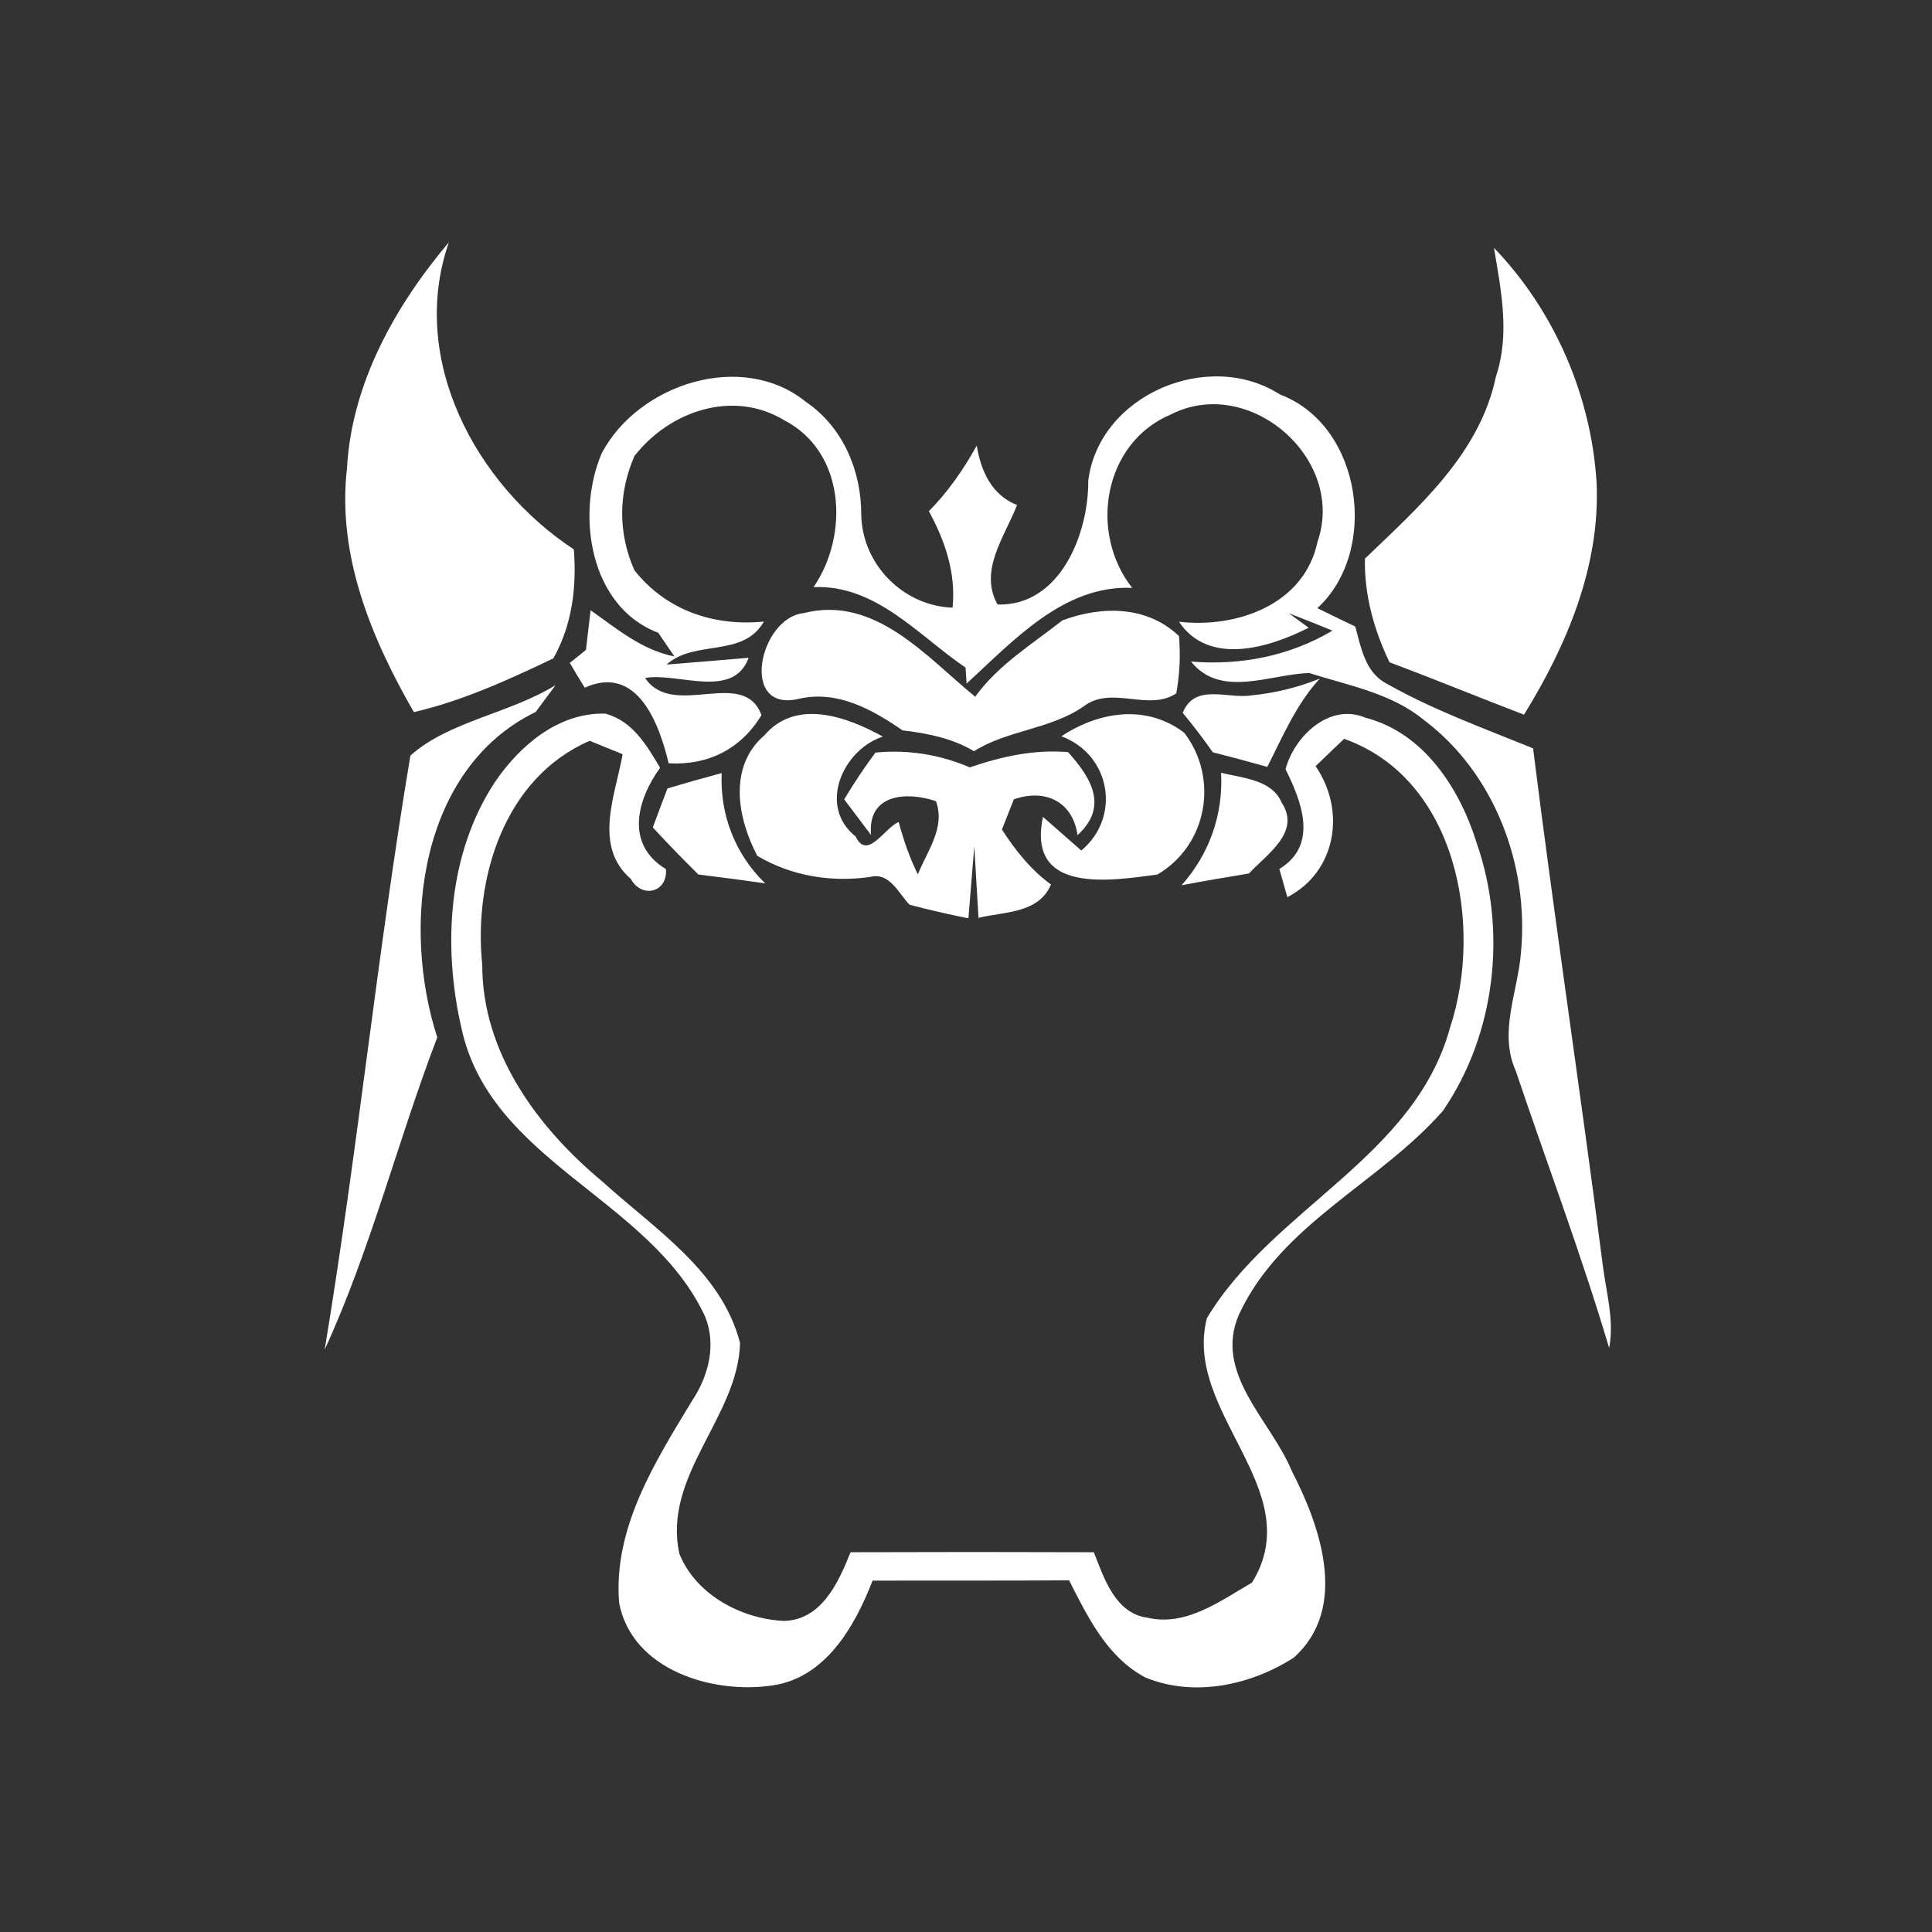 <svg xmlns="http://www.w3.org/2000/svg" width="128pt" height="128pt" viewBox="0 0 128 128"><rect x="0" y="0" width="128" height="128" fill="#333333" stroke="none"/><g fill="#fff"><path d="M29.74 16.05c-2.7 7.76 1.78 16.07 8.28 20.35.19 2.51-.11 5-1.36 7.22-2.98 1.42-6.01 2.81-9.24 3.56-2.82-4.9-5.1-10.39-4.43-16.17.31-5.61 3.19-10.74 6.75-14.96zM98.98 16.42c4.01 4.17 6.45 9.81 6.8 15.58.24 5.52-1.97 10.74-4.81 15.35-2.98-1.14-5.92-2.35-8.91-3.47-1.03-2.14-1.68-4.47-1.63-6.87 3.58-3.44 7.62-6.96 8.68-12.07.94-2.79.34-5.7-.13-8.52z"/><path d="M39.87 30.02c2.42-4.58 9.29-6.83 13.53-3.39 2.44 1.66 3.66 4.54 3.66 7.44.04 3.29 2.75 6.07 6.05 6.19.23-2.29-.49-4.41-1.57-6.39 1.27-1.29 2.3-2.77 3.17-4.35.28 1.68.98 3.27 2.67 3.94-.8 2.08-2.55 4.33-1.29 6.59 4.15.12 6.04-4.7 6.01-8.21.72-5.69 7.97-8.75 12.71-5.7 5.44 2.05 6.59 10.37 2.47 14.15.83.41 1.67.82 2.51 1.22.37 1.35.65 3.01 2.02 3.75 3.09 1.76 6.47 2.98 9.76 4.32 1.43 11.44 3.16 22.83 4.62 34.26.23 1.81.77 3.63.42 5.47-1.84-6.2-4.13-12.25-6.19-18.37-1.15-2.56.15-5.24.35-7.85.54-5.74-1.74-11.86-6.42-15.38-2.17-1.79-5-2.29-7.61-3.12-2.58.07-5.87 1.7-7.83-.76 3.27.27 6.53-.36 9.37-2.05-.96-.39-1.92-.78-2.89-1.15l1.31.96c-2.58 1.31-6.61 2.57-8.59-.4 3.82.45 8.31-1.13 9.18-5.3 1.91-5.5-4.54-11.08-9.72-8.43-4.47 1.88-5.45 7.82-2.56 11.49-4.53-.21-7.89 3.52-10.97 6.34l-.07-1.06c-3.13-2.13-5.94-5.51-10.07-5.33 2.37-3.47 2.1-8.96-1.93-11.05-3.4-2.07-7.62-.62-9.94 2.37-1.07 2.47-1.09 5.09 0 7.56 2.11 2.66 5.25 3.73 8.58 3.4-1.39 2.43-4.56 1.16-6.45 2.85 1.36-.11 4.08-.33 5.44-.45-1.02 2.8-4.74.94-6.86 1.34 1.86 2.77 6.53-.76 7.71 2.46-1.36 2.25-3.55 3.34-6.15 3.19-.61-2.56-2.05-6.59-5.56-5.01-.34-.55-.67-1.09-.99-1.64l1.07-.86c.08-.65.23-1.97.31-2.63 1.73 1.22 3.4 2.64 5.55 3.06-.27-.39-.8-1.18-1.07-1.57-4.54-1.7-5.48-7.85-3.74-11.9z"/><path d="M52.96 46.29c-4.01.99-2.66-5.37.29-5.67 4.72-1.2 8.11 2.89 11.36 5.54 1.53-2.12 3.77-3.48 5.78-5.06 2.61-.97 5.6-.98 7.72 1.04.11 1.27.05 2.54-.18 3.8-1.87 1.23-4.28-.57-6.15.87-2.21 1.52-5.01 1.55-7.25 2.96-1.44-.86-3.09-1.19-4.73-1.38-2.01-1.38-4.3-2.67-6.84-2.1zM27.19 50.06c2.52-2.27 6.64-2.81 9.62-4.67-.33.44-.99 1.33-1.32 1.78-7.68 3.73-8.92 14.14-6.52 21.56-2.62 6.84-4.4 14.03-7.46 20.69 2.17-13.08 3.49-26.29 5.68-39.36zM78.36 47.23c.79-2.01 3.01-.9 4.55-1.16 1.55-.15 3.07-.52 4.53-1.11-1.56 1.69-2.45 3.83-3.48 5.85-1.2-.34-2.4-.66-3.61-.97-.63-.9-1.29-1.77-1.99-2.61z"/><path d="M85.17 50.96c.58-2.18 2.92-4.42 5.29-3.41 3.87.99 6.25 4.69 7.37 8.29 2.03 5.82 1.27 12.65-2.23 17.75-4.18 4.78-10.71 7.48-13.5 13.47-1.75 3.93 2.12 7.06 3.49 10.41 1.91 3.68 3.77 9.09.13 12.35-2.86 1.84-6.61 2.64-9.83 1.32-2.52-1.32-3.83-4.01-5.06-6.44-4.34.03-8.68.01-13.02.02-1.18 3.04-3.12 6.46-6.67 6.95-3.95.58-9.27-1.03-10.12-5.47-.41-4.95 2.38-9.35 4.84-13.41 1.09-1.64 1.62-3.72.84-5.6-3.67-7.83-14.25-10.21-16.14-19.13-1.23-5.4-.89-11.49 2.22-16.23 1.65-2.43 4.22-4.64 7.33-4.55 1.79.48 2.75 2.1 3.62 3.59-1.54 2.14-2.32 5.07.39 6.71.12 1.56-1.6 1.97-2.33.65-2.51-2.19-1.02-5.54-.54-8.26-.54-.22-1.63-.67-2.18-.89-5.66 2.45-7.71 9.13-7.12 14.86 0 5.81 3.67 10.78 7.97 14.35 3.44 3.13 7.89 5.92 9.11 10.69-.13 4.92-5.15 8.76-4.02 13.96 1.08 2.7 4.09 4.32 6.93 4.45 2.5-.06 3.62-2.57 4.41-4.55 5.38-.02 10.75-.02 16.12 0 .68 1.72 1.41 4.05 3.56 4.34 2.56.59 4.83-1.12 6.92-2.33 3.79-6.14-4.6-11.25-2.99-17.52 4.37-7.28 13.75-10.63 16.11-19.25 2.23-6.75.45-16.49-7.02-19.13-.63.6-1.26 1.2-1.89 1.81 2.02 2.93 1.39 6.99-1.87 8.68-.13-.47-.4-1.4-.53-1.87 2.62-1.59 1.46-4.49.41-6.61z"/><path d="M50.64 48.72c2.11-2.47 5.47-1.23 7.85.08-2.67.88-4.32 4.63-1.8 6.62.76 1.62 1.92-.58 2.85-.96.32 1.19.72 2.36 1.27 3.47.62-1.56 1.84-3.09 1.2-4.85-1.92-.65-4.55-.51-4.3 2.24-.44-.59-1.33-1.77-1.78-2.36.64-1.07 1.33-2.1 2.07-3.1 2.15-.21 4.27.13 6.25.98 2.11-.72 4.27-1.2 6.51-1.01 1.57 1.74 2.68 3.63.63 5.5-.33-2.3-2.23-3.08-4.22-2.37-.2.5-.59 1.5-.79 2 .89 1.37 1.91 2.67 3.25 3.64-.82 1.94-3.1 1.79-4.8 2.21-.1-1.59-.19-3.17-.28-4.75l-.39 4.78c-1.31-.26-2.61-.56-3.9-.9-.72-.74-1.32-2.18-2.61-1.84-2.6.37-5.22-.06-7.48-1.4-1.31-2.5-1.94-5.9.47-7.98z"/><path d="M70.32 48.78c2.5-1.65 5.64-2.14 8.14-.23 2.32 3.03 1.52 7.46-1.78 9.39-3.07.41-8.67 1.34-7.58-3.82.64.56 1.91 1.68 2.54 2.23 2.65-2.22 1.96-6.34-1.32-7.57zM44.22 52.24c1.19-.36 2.39-.7 3.59-1.02-.11 2.78.89 5.37 2.89 7.31-1.48-.22-2.95-.41-4.43-.59-1.03-1.02-2.04-2.06-3.02-3.12.24-.64.72-1.94.97-2.58z"/><path d="M80.9 51.2c1.38.34 3.38.45 4.01 1.97 1.31 1.98-1 3.43-2.16 4.7-1.49.24-2.99.5-4.47.78 1.84-2.06 2.77-4.69 2.62-7.45z"/></g></svg>